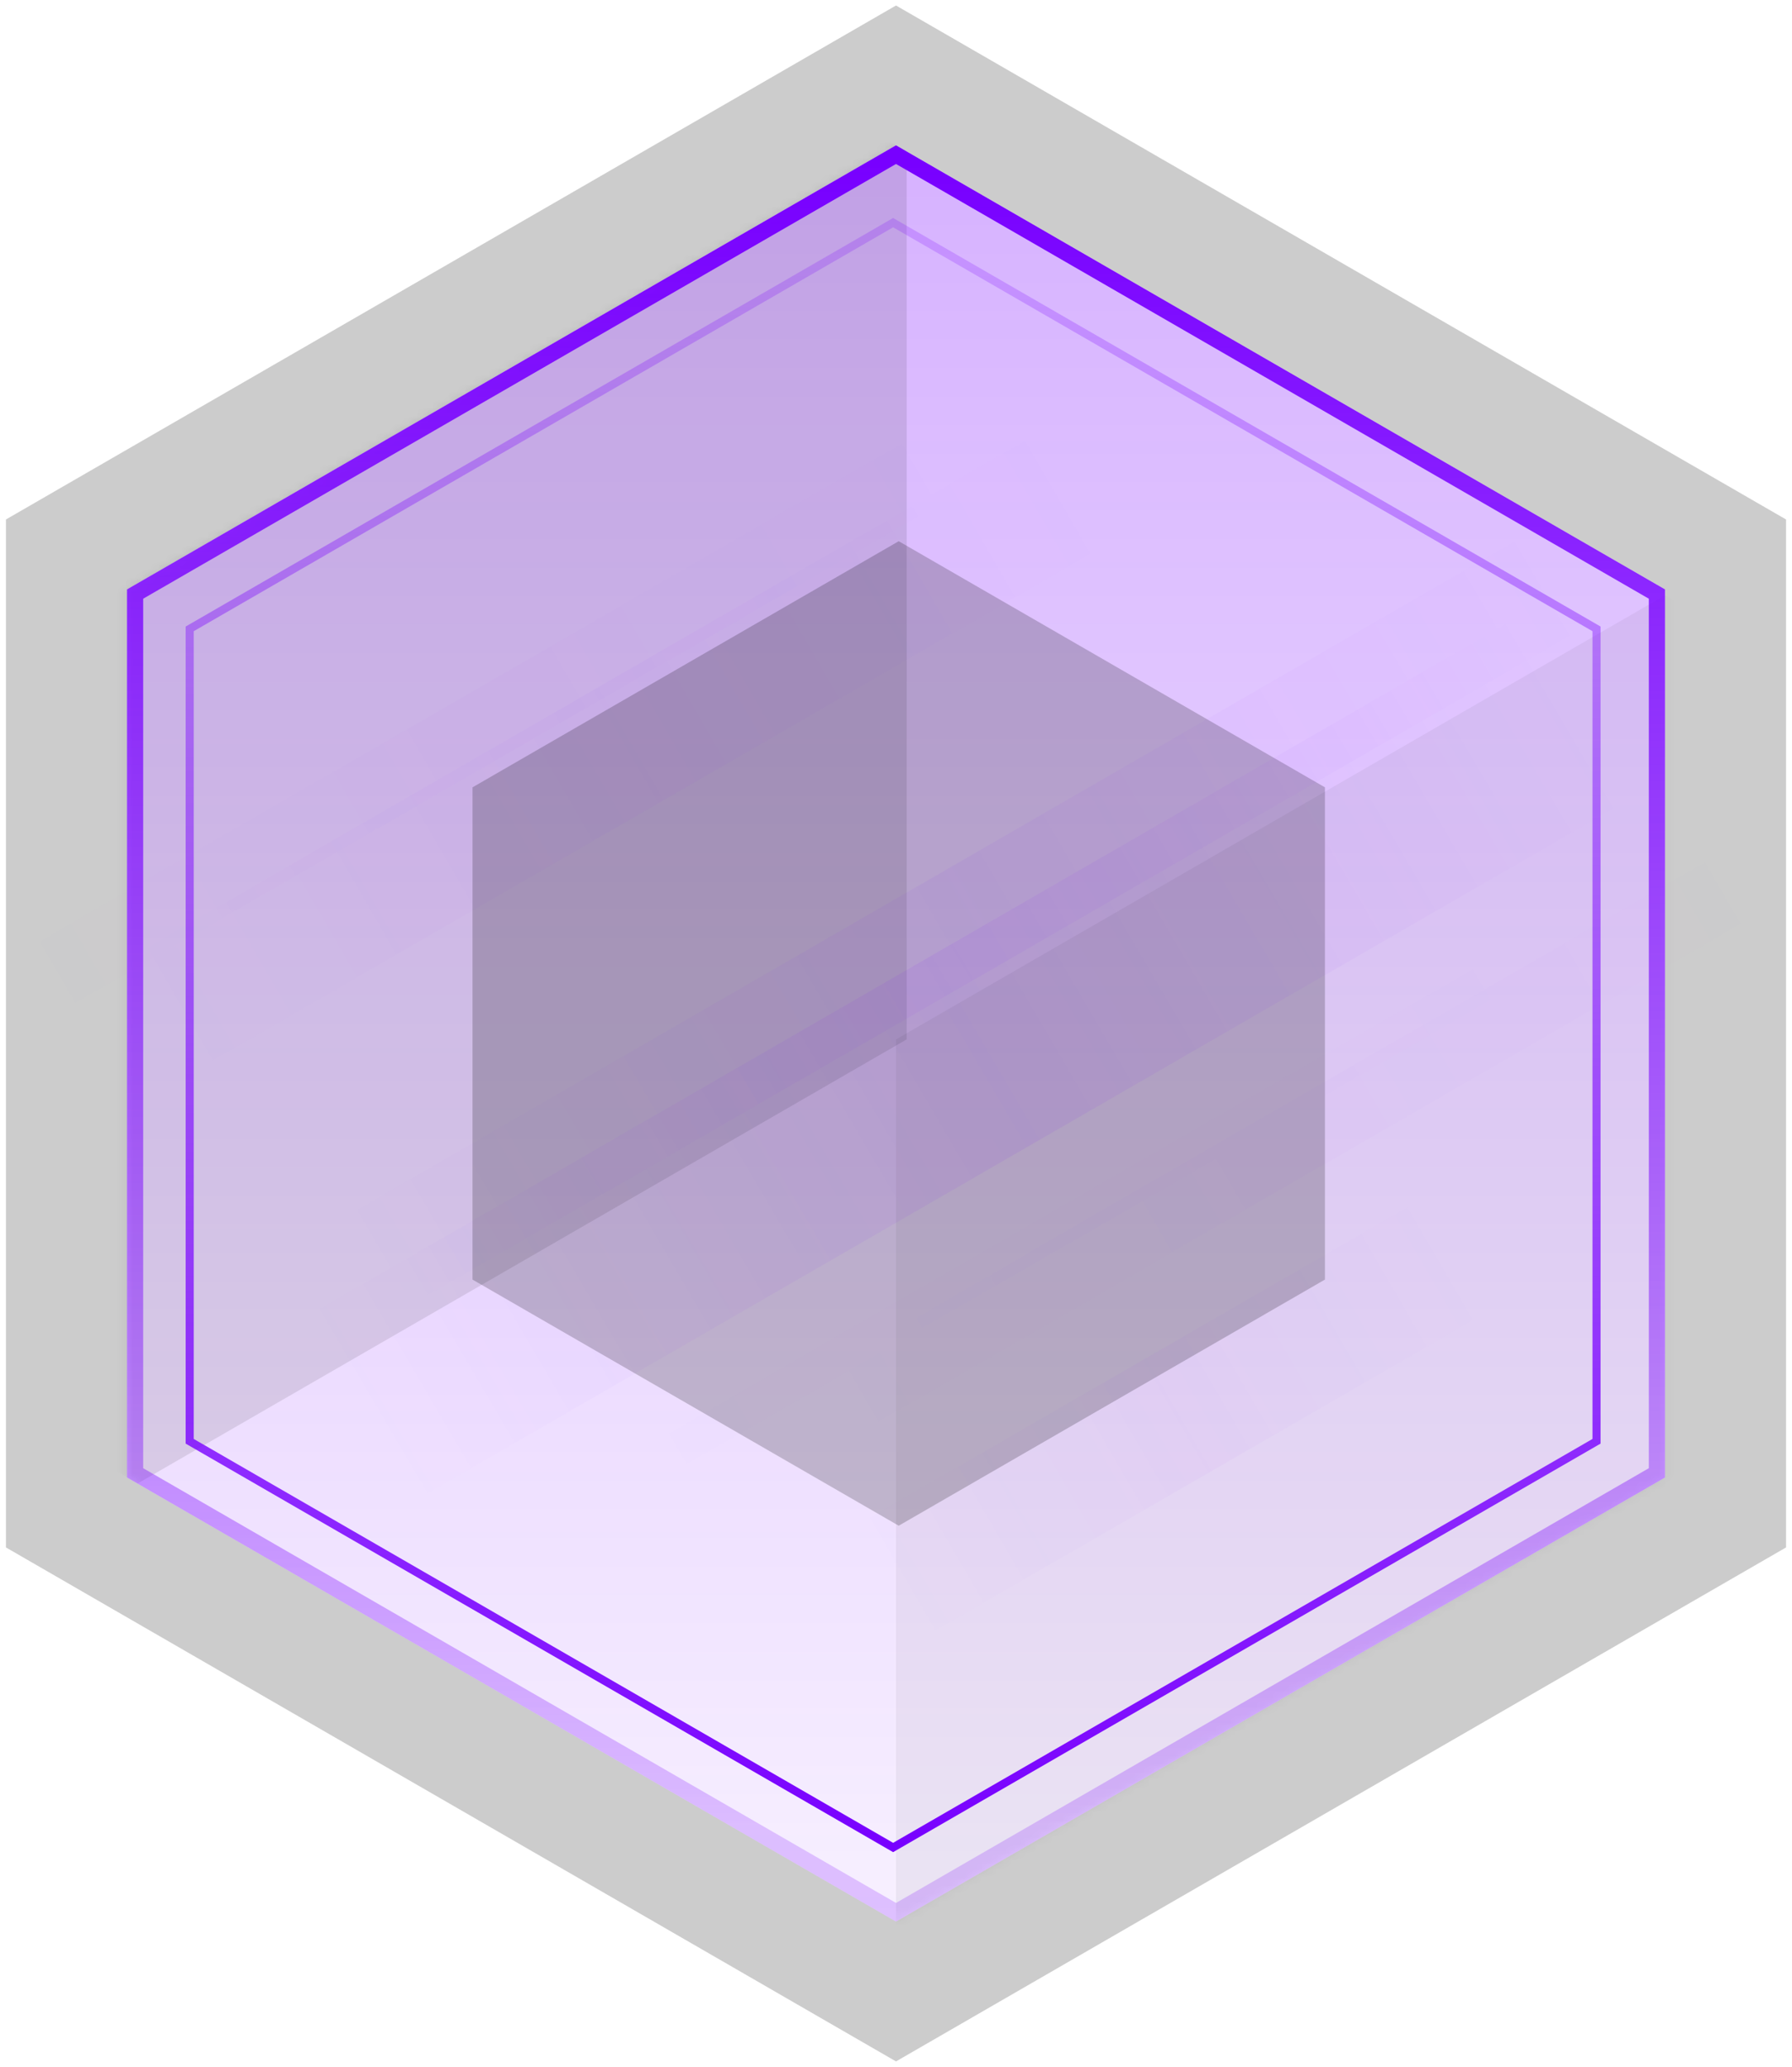 <?xml version="1.0" encoding="UTF-8"?>
<svg width="222px" height="256px" viewBox="0 0 222 256" version="1.1" xmlns="http://www.w3.org/2000/svg" xmlns:xlink="http://www.w3.org/1999/xlink">
    <!-- Generator: Sketch 49.1 (51147) - http://www.bohemiancoding.com/sketch -->
    <title>restricted</title>
    <desc>Created with Sketch.</desc>
    <defs>
        <linearGradient x1="50%" y1="2.123%" x2="50%" y2="100%" id="linearGradient-1">
            <stop stop-color="#7800FF" offset="0%"></stop>
            <stop stop-color="#7800FF" stop-opacity="0.2" offset="98.713%"></stop>
        </linearGradient>
        <polygon id="path-2" points="110 0 205.263 55 205.263 165 110 220 14.737 165 14.737 55"></polygon>
        <linearGradient x1="50%" y1="-2.48949813e-15%" x2="50%" y2="95.979%" id="linearGradient-4">
            <stop stop-color="#7800FF" offset="0%"></stop>
            <stop stop-color="#7800FF" stop-opacity="0.2" offset="100%"></stop>
        </linearGradient>
        <linearGradient x1="50%" y1="100%" x2="50%" y2="2.418%" id="linearGradient-5">
            <stop stop-color="#7800FF" offset="0%"></stop>
            <stop stop-color="#7800FF" stop-opacity="0.2" offset="100%"></stop>
        </linearGradient>
        <linearGradient x1="98.872%" y1="48.872%" x2="0%" y2="48.872%" id="linearGradient-6">
            <stop stop-color="#7800FF" stop-opacity="0" offset="0%"></stop>
            <stop stop-color="#7800FF" stop-opacity="0.4" offset="48.912%"></stop>
            <stop stop-color="#7800FF" stop-opacity="0" offset="100%"></stop>
        </linearGradient>
        <filter x="-2.2%" y="-18.6%" width="104.5%" height="137.1%" filterUnits="objectBoundingBox" id="filter-7">
            <feGaussianBlur stdDeviation="1" in="SourceGraphic"></feGaussianBlur>
        </filter>
        <filter x="-3.7%" y="-18.6%" width="107.3%" height="137.1%" filterUnits="objectBoundingBox" id="filter-8">
            <feGaussianBlur stdDeviation="1" in="SourceGraphic"></feGaussianBlur>
        </filter>
        <filter x="-1.7%" y="-11.3%" width="103.5%" height="122.7%" filterUnits="objectBoundingBox" id="filter-9">
            <feGaussianBlur stdDeviation="1" in="SourceGraphic"></feGaussianBlur>
        </filter>
        <filter x="-1.7%" y="-22.2%" width="103.5%" height="144.4%" filterUnits="objectBoundingBox" id="filter-10">
            <feGaussianBlur stdDeviation="1" in="SourceGraphic"></feGaussianBlur>
        </filter>
        <filter x="-2.2%" y="-34.0%" width="104.5%" height="168.0%" filterUnits="objectBoundingBox" id="filter-11">
            <feGaussianBlur stdDeviation="1" in="SourceGraphic"></feGaussianBlur>
        </filter>
        <filter x="-2.2%" y="-34.0%" width="104.5%" height="168.0%" filterUnits="objectBoundingBox" id="filter-12">
            <feGaussianBlur stdDeviation="1" in="SourceGraphic"></feGaussianBlur>
        </filter>
        <filter x="-2.2%" y="-68.0%" width="104.5%" height="236.1%" filterUnits="objectBoundingBox" id="filter-13">
            <feGaussianBlur stdDeviation="1" in="SourceGraphic"></feGaussianBlur>
        </filter>
    </defs>
    <g id="Билет" stroke="none" stroke-width="1" fill="none" fill-rule="evenodd">
        <g id="Artboard" transform="translate(-849, -36)">
            <g id="restricted" transform="translate(850, 54)">
                <path d="M110,-8.66 L212.763,50.67 L212.763,169.33 L110,228.66 L7.237,169.33 L7.237,50.67 L110,-8.66 Z" id="Polygon" stroke="#000000" stroke-width="15" opacity="0.2"></path>
                <polygon id="Polygon" fill="url(#linearGradient-1)" opacity="0.3" points="110 0 205.263 55 205.263 165 110 220 14.737 165 14.737 55"></polygon>
                <g id="Polygon">
                    <mask id="mask-3" fill="white">
                        <use xlink:href="#path-2"></use>
                    </mask>
                    <g id="Mask"></g>
                    <polygon fill-opacity="0.1" fill="#000000" mask="url(#mask-3)" points="16.063 -54.267 111.326 0.733 111.326 110.733 16.063 165.733 -79.2 110.733 -79.2 0.733"></polygon>
                    <polygon fill-opacity="0.05" fill="#000000" mask="url(#mask-3)" points="205.263 55.733 300.526 110.733 300.526 220.733 205.263 275.733 110 220.733 110 110.733"></polygon>
                </g>
                <path d="M110,1.155 L15.737,55.577 L15.737,164.423 L110,218.845 L204.263,164.423 L204.263,55.577 L110,1.155 Z" id="Polygon" stroke="url(#linearGradient-4)" stroke-width="2"></path>
                <path d="M109.642,9.577 L22.5,59.889 L22.5,160.511 L109.642,210.823 L196.784,160.511 L196.784,59.889 L109.642,9.577 Z" id="Polygon" stroke="url(#linearGradient-5)"></path>
                <polygon id="Polygon" fill-opacity="0.2" fill="#000000" points="110.337 49.032 163.137 79.516 163.137 140.484 110.337 170.968 57.537 140.484 57.537 79.516"></polygon>
                <g id="Полоски" opacity="0.6" transform="translate(0, 34)" fill="url(#linearGradient-6)">
                    <rect id="Rectangle" opacity="0.35" filter="url(#filter-7)" transform="translate(76.273, 40.626) rotate(-30) translate(-76.273, -40.626) " x="9.405" y="32.543" width="133.736" height="16.166"></rect>
                    <rect id="Rectangle" opacity="0.35" filter="url(#filter-8)" transform="translate(144.487, 123.523) rotate(-30) translate(-144.487, -123.523) " x="103.668" y="115.44" width="81.637" height="16.166"></rect>
                    <rect id="Rectangle" opacity="0.55" filter="url(#filter-9)" transform="translate(119.57, 78.648) rotate(-30) translate(-119.57, -78.648) " x="32.826" y="65.422" width="173.488" height="26.453"></rect>
                    <rect id="Rectangle" opacity="0.45" filter="url(#filter-10)" transform="translate(119.139, 61.838) rotate(-30) translate(-119.139, -61.838) " x="32.396" y="55.078" width="173.488" height="13.521"></rect>
                    <rect id="Rectangle" opacity="0.25" filter="url(#filter-11)" transform="translate(159.604, 89.099) rotate(-30) translate(-159.604, -89.099) " x="92.736" y="84.691" width="133.736" height="8.818"></rect>
                    <rect id="Rectangle" opacity="0.25" filter="url(#filter-12)" transform="translate(60.114, 37.252) rotate(-30) translate(-60.114, -37.252) " x="-6.754" y="32.843" width="133.736" height="8.818"></rect>
                    <rect id="Rectangle" opacity="0.2" filter="url(#filter-13)" transform="translate(133.279, 98.4) rotate(-30) translate(-133.279, -98.4) " x="66.411" y="96.196" width="133.736" height="4.409"></rect>
                </g>
            </g>
        </g>
    </g>
</svg>